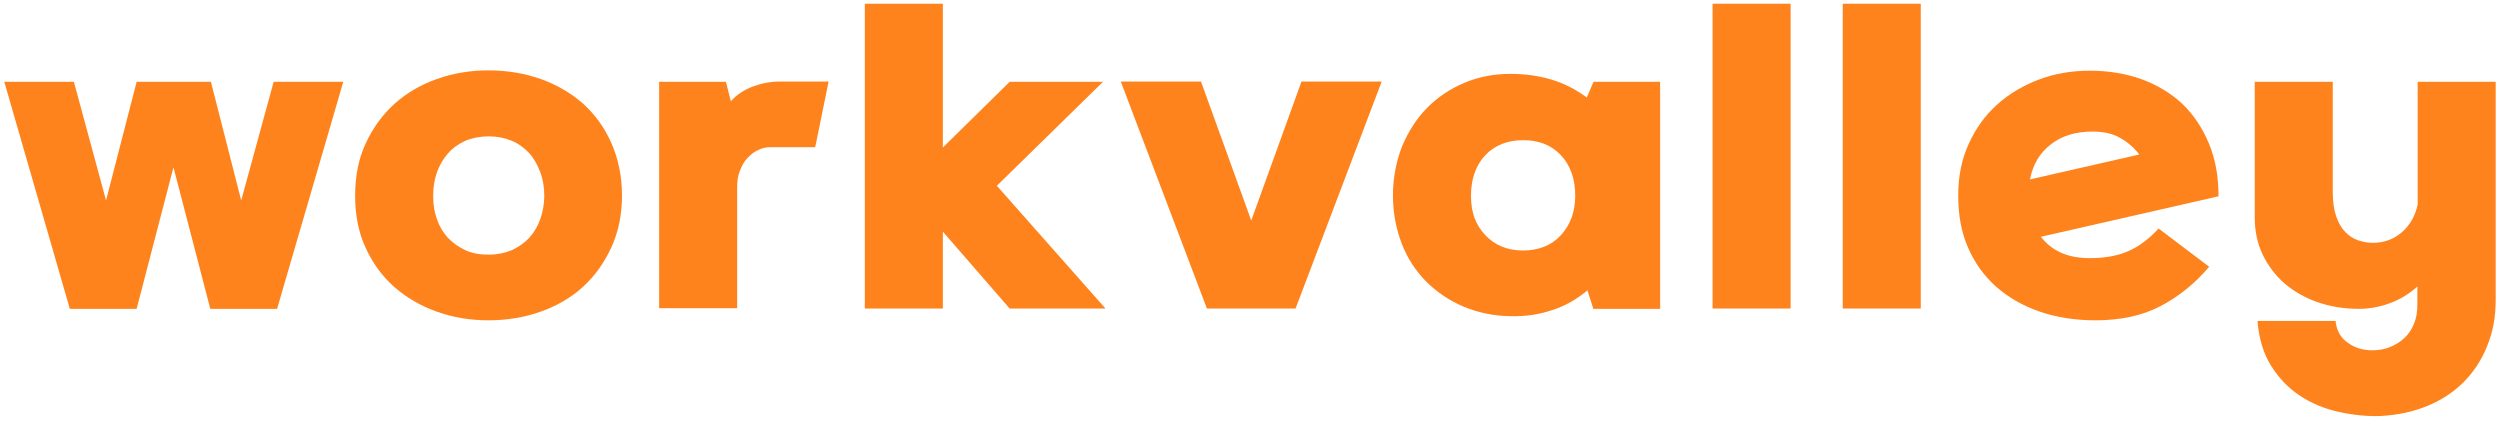 <svg width="194" height="33" viewBox="0 0 194 33" fill="none" xmlns="http://www.w3.org/2000/svg">
<path d="M73.166 17.978L78.349 23.941H85.785L77.356 14.416L85.591 6.35H78.349L73.166 11.447V0.289H67.111V23.941H73.166V17.978Z" fill="#FF831C"/>
<path fill-rule="evenodd" clip-rule="evenodd" d="M28.381 11.125C27.824 12.313 27.558 13.674 27.558 15.183V15.207C27.558 16.692 27.824 18.053 28.381 19.24C28.914 20.428 29.665 21.442 30.61 22.283C31.554 23.1 32.644 23.743 33.904 24.188C35.163 24.634 36.471 24.856 37.9 24.856C39.329 24.856 40.685 24.634 41.945 24.188C43.205 23.743 44.319 23.1 45.239 22.259C46.16 21.417 46.886 20.403 47.443 19.191C48 17.978 48.267 16.642 48.267 15.158C48.267 13.674 47.976 12.313 47.443 11.101C46.91 9.888 46.16 8.874 45.239 8.033C44.294 7.216 43.205 6.573 41.945 6.128C40.685 5.682 39.305 5.46 37.9 5.46C36.495 5.46 35.163 5.682 33.904 6.128C32.644 6.573 31.554 7.216 30.61 8.058C29.689 8.899 28.938 9.913 28.381 11.125ZM39.717 19.413C39.184 19.636 38.578 19.76 37.924 19.76C37.246 19.76 36.641 19.661 36.108 19.413C35.575 19.166 35.139 18.844 34.751 18.448C34.388 18.053 34.097 17.558 33.904 17.014C33.71 16.469 33.613 15.876 33.613 15.207C33.613 14.54 33.71 13.946 33.904 13.377C34.097 12.832 34.388 12.338 34.751 11.917C35.115 11.496 35.575 11.175 36.108 10.927C36.641 10.705 37.27 10.581 37.924 10.581C38.578 10.581 39.184 10.705 39.717 10.927C40.249 11.15 40.71 11.496 41.073 11.892C41.436 12.288 41.703 12.783 41.921 13.352C42.139 13.921 42.236 14.564 42.236 15.207C42.236 15.851 42.114 16.469 41.921 17.014C41.727 17.558 41.436 18.053 41.073 18.448C40.71 18.844 40.249 19.166 39.717 19.413Z" fill="#FF831C"/>
<path d="M18.717 15.554L16.367 6.35H10.603L8.229 15.554L5.734 6.35H0.333L5.419 23.966H10.603L13.461 12.981L16.319 23.966H21.502L26.637 6.35H21.236L18.717 15.554Z" fill="#FF831C"/>
<path d="M58.391 6.722C57.723 6.99 57.148 7.354 56.714 7.862L56.332 6.35H51.149V23.916H57.204V14.515C57.204 14.094 57.253 13.674 57.398 13.303C57.543 12.907 57.713 12.585 57.955 12.313C58.197 12.041 58.464 11.818 58.779 11.67C59.093 11.496 59.433 11.422 59.772 11.422H63.26L64.301 6.326H60.523C59.772 6.326 59.069 6.474 58.391 6.722Z" fill="#FF831C"/>
<path d="M93.657 23.941L86.972 6.326H93.197L97.097 17.113L100.996 6.326H107.221L100.536 23.941H93.657Z" fill="#FF831C"/>
<path fill-rule="evenodd" clip-rule="evenodd" d="M128.826 6.35H123.691L123.667 6.326L123.134 7.563C122.287 6.944 121.39 6.474 120.397 6.177C119.404 5.88 118.339 5.732 117.224 5.732C115.941 5.732 114.754 5.955 113.64 6.425C112.525 6.895 111.557 7.538 110.733 8.379C109.91 9.22 109.28 10.21 108.795 11.373C108.335 12.536 108.093 13.847 108.093 15.183C108.093 16.519 108.335 17.756 108.771 18.894C109.207 20.032 109.837 20.997 110.66 21.838C111.484 22.654 112.453 23.322 113.567 23.792C114.705 24.262 115.941 24.535 117.297 24.535C118.387 24.559 119.428 24.411 120.446 24.064C121.463 23.743 122.359 23.223 123.183 22.531L123.643 23.966H128.826V6.35ZM121.124 18.25C120.397 19.042 119.404 19.438 118.193 19.438C116.982 19.438 116.013 19.042 115.262 18.25C114.512 17.459 114.148 16.494 114.148 15.183C114.148 13.871 114.536 12.808 115.262 12.041C115.989 11.274 116.982 10.878 118.193 10.878C119.404 10.878 120.373 11.249 121.124 12.041C121.875 12.832 122.238 13.921 122.238 15.183C122.238 16.445 121.851 17.459 121.124 18.25Z" fill="#FF831C"/>
<path d="M138.951 0.289V23.941H132.895V0.289H138.951Z" fill="#FF831C"/>
<path d="M149.051 23.941V0.289H142.996V23.941H149.051Z" fill="#FF831C"/>
<path fill-rule="evenodd" clip-rule="evenodd" d="M158.352 18.349C159.224 19.488 160.483 20.032 162.155 20.032C163.317 20.032 164.31 19.859 165.158 19.488C166.006 19.116 166.781 18.523 167.507 17.731L171.431 20.7C170.317 22.011 169.058 23.025 167.629 23.768C166.2 24.51 164.528 24.856 162.615 24.856C161.04 24.856 159.611 24.634 158.303 24.188C156.995 23.743 155.881 23.1 154.937 22.283C153.992 21.442 153.241 20.428 152.733 19.24C152.2 18.053 151.957 16.692 151.957 15.183C151.957 13.674 152.224 12.387 152.757 11.2C153.29 10.012 154.016 8.973 154.961 8.132C155.881 7.291 156.971 6.647 158.207 6.177C159.442 5.707 160.774 5.485 162.179 5.485C163.584 5.485 164.964 5.707 166.2 6.153C167.411 6.598 168.476 7.241 169.348 8.058C170.22 8.899 170.898 9.913 171.407 11.125C171.916 12.338 172.158 13.698 172.158 15.232L158.376 18.374L158.352 18.349ZM162.397 10.21C161.089 10.21 159.999 10.532 159.151 11.2C158.303 11.843 157.746 12.758 157.528 13.921L166.006 11.991C165.618 11.472 165.134 11.051 164.528 10.705C163.923 10.358 163.22 10.21 162.397 10.21Z" fill="#FF831C"/>
<path d="M192.988 26.885C193.448 25.796 193.666 24.609 193.666 23.273V6.35H187.611V15.876C187.417 16.766 187.006 17.484 186.376 18.028C185.746 18.572 184.995 18.844 184.123 18.844C183.736 18.844 183.372 18.77 182.985 18.646C182.621 18.523 182.282 18.3 181.992 18.003C181.701 17.706 181.459 17.286 181.289 16.791C181.12 16.296 181.023 15.678 181.023 14.935V6.35H174.968V16.865C174.968 17.904 175.161 18.869 175.573 19.735C175.985 20.601 176.542 21.343 177.269 21.986C177.995 22.605 178.843 23.1 179.836 23.446C180.829 23.792 181.895 23.966 183.057 23.966C183.857 23.966 184.68 23.817 185.48 23.52C186.279 23.223 186.981 22.778 187.587 22.234V23.619C187.587 24.188 187.514 24.683 187.32 25.128C187.151 25.574 186.884 25.945 186.57 26.242C186.255 26.539 185.867 26.761 185.455 26.934C185.044 27.108 184.583 27.182 184.099 27.182C183.397 27.182 182.767 27.009 182.21 26.613C181.628 26.217 181.314 25.648 181.241 24.906H175.186C175.282 26.266 175.646 27.429 176.227 28.369C176.833 29.334 177.559 30.101 178.455 30.695C179.352 31.289 180.345 31.709 181.459 31.957C182.573 32.204 183.687 32.328 184.801 32.278C186.061 32.204 187.248 31.957 188.338 31.511C189.428 31.066 190.372 30.448 191.147 29.681C191.922 28.914 192.552 27.974 192.988 26.885Z" fill="#FF831C"/>
</svg>
